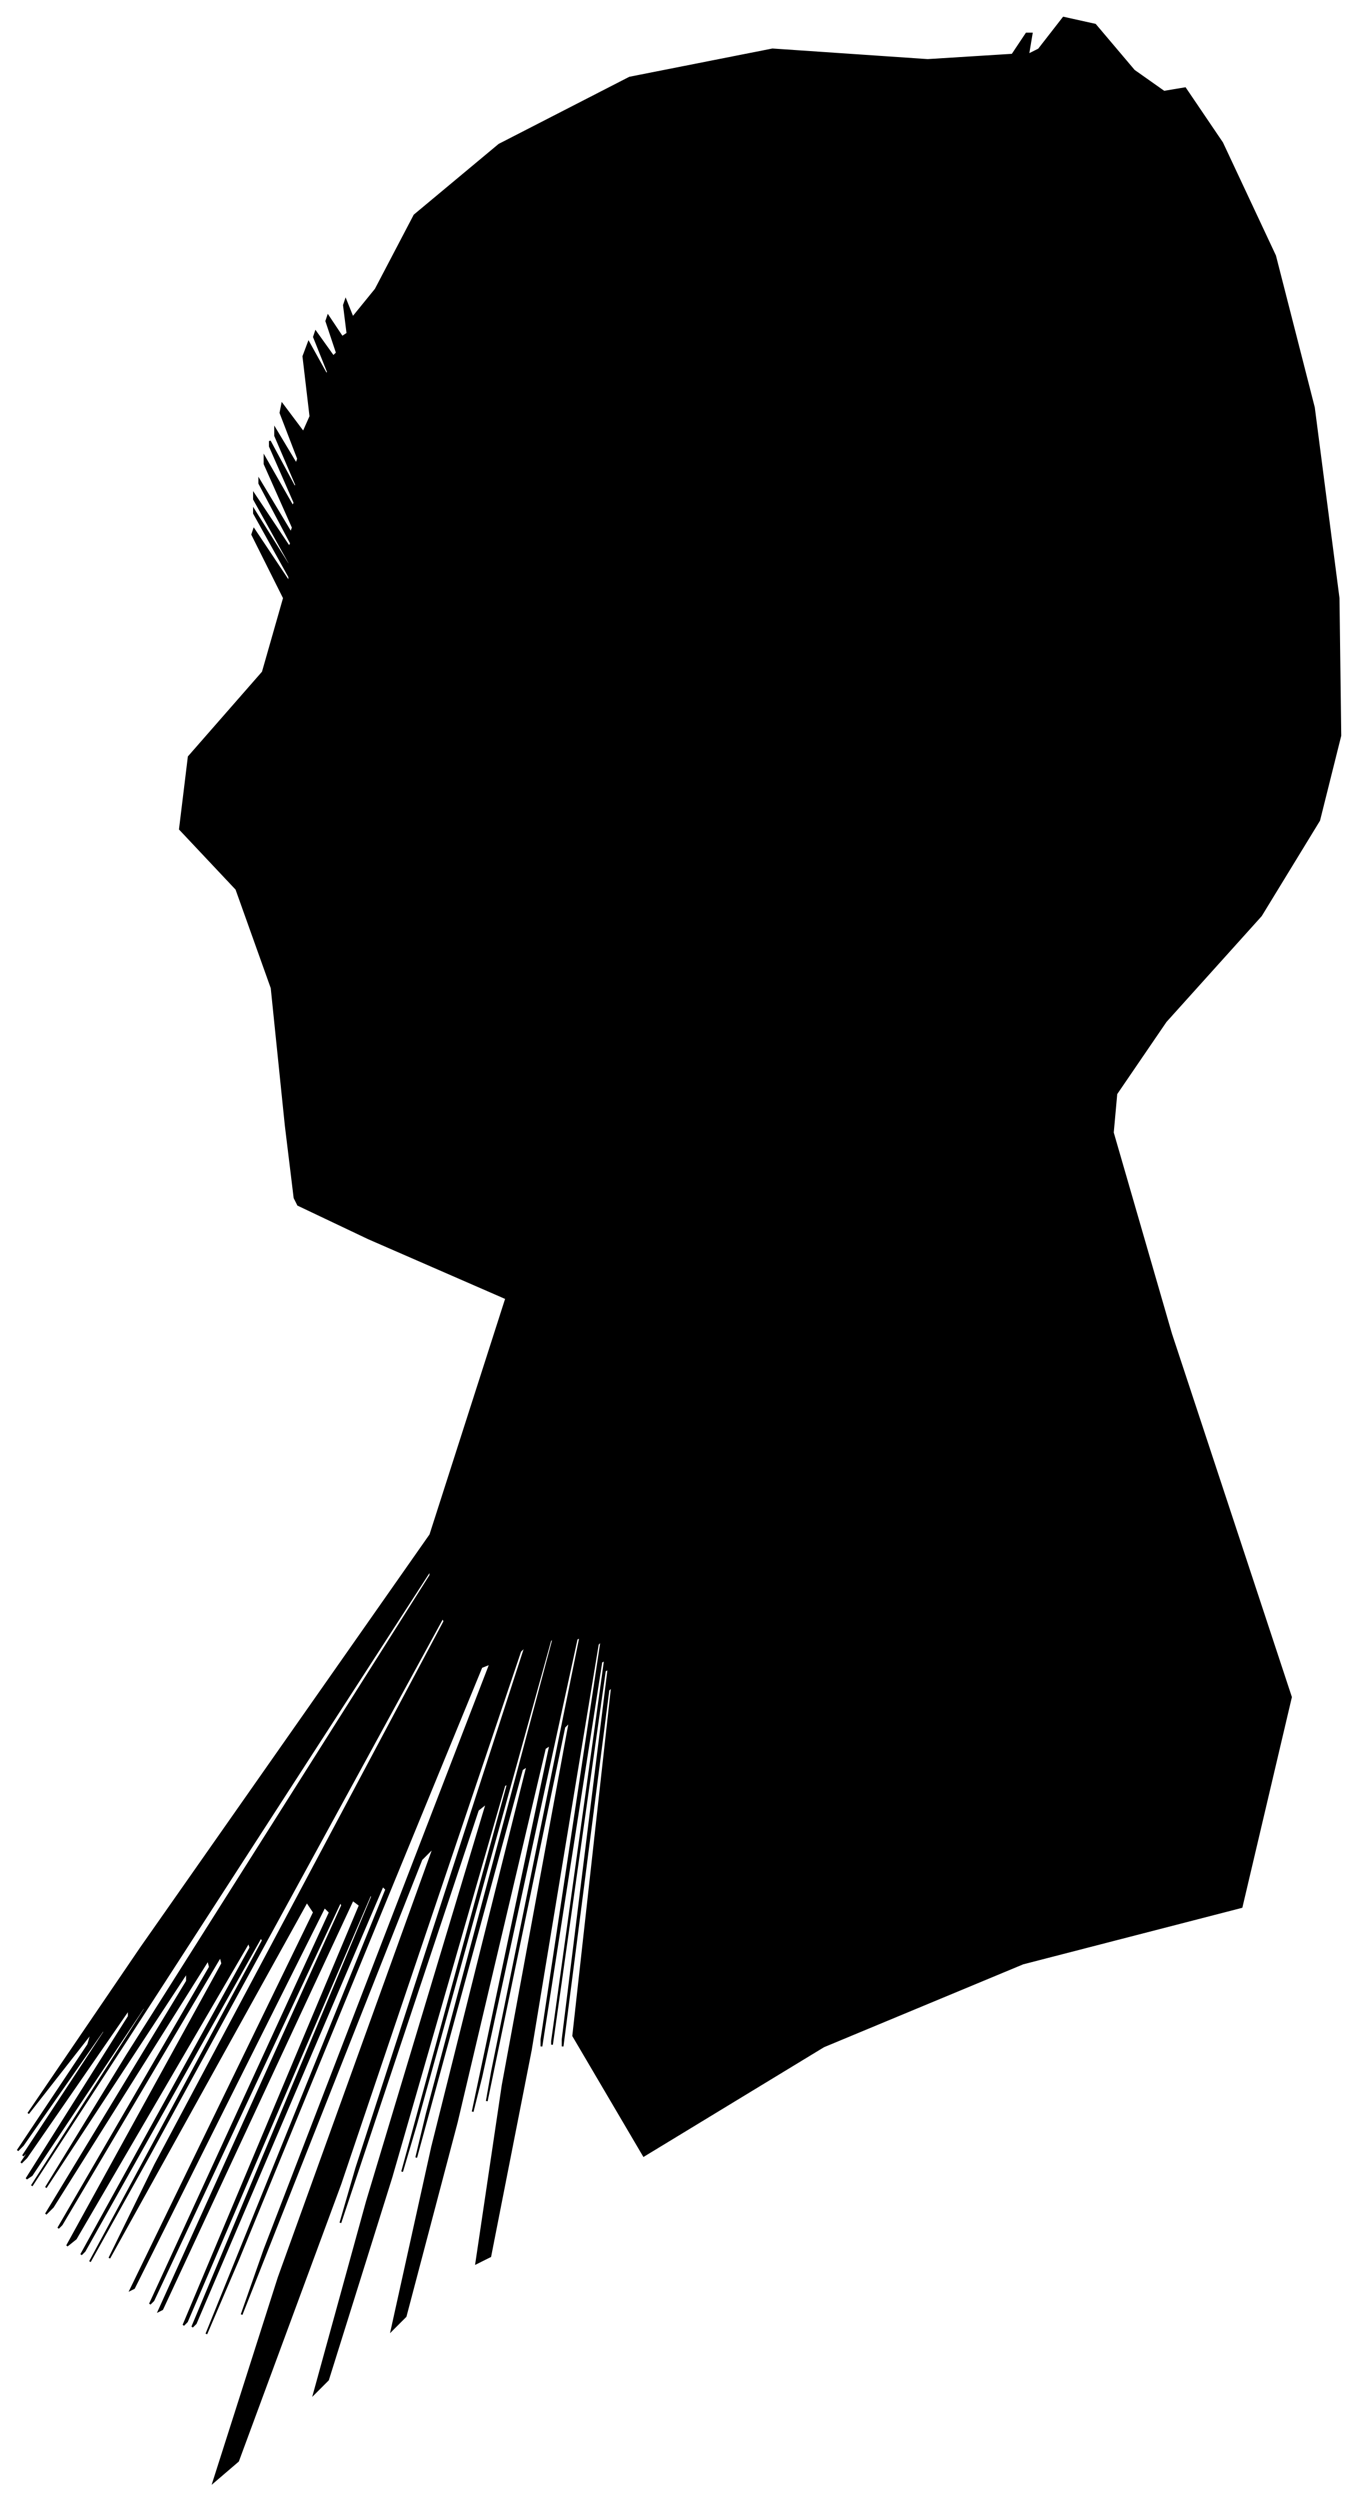 <?xml version="1.0" encoding="UTF-8"?>
<svg xmlns="http://www.w3.org/2000/svg" viewBox="328.00 343.00 770.00 1417.00">
  <path d="M 490.00 981.00 L 482.00 903.00 L 462.00 847.00 L 430.00 813.00 L 435.00 772.00 L 477.00 724.00 L 489.00 682.00 L 471.00 646.00 L 472.00 643.00 L 492.00 673.00 L 492.00 670.00 L 472.00 634.00 L 472.00 632.00 L 492.00 664.00 L 492.00 662.00 L 472.00 626.00 L 472.00 623.00 L 492.00 653.00 L 493.00 651.00 L 475.00 617.00 L 475.00 615.00 L 493.00 645.00 L 494.00 642.00 L 478.00 606.00 L 478.00 602.00 L 494.00 630.00 L 495.00 628.00 L 481.00 596.00 L 481.00 593.00 L 495.00 619.00 L 496.00 618.00 L 484.00 590.00 L 484.00 586.00 L 496.00 606.00 L 497.00 603.00 L 487.00 577.00 L 488.00 572.00 L 500.00 588.00 L 504.00 579.00 L 500.00 545.00 L 503.00 537.00 L 513.00 555.00 L 514.00 554.00 L 506.00 534.00 L 507.00 531.00 L 517.00 545.00 L 519.00 543.00 L 513.00 525.00 L 514.00 522.00 L 522.00 534.00 L 525.00 532.00 L 523.00 516.00 L 524.00 513.00 L 528.00 523.00 L 541.00 507.00 L 563.00 465.00 L 611.00 425.00 L 685.00 387.00 L 766.00 371.00 L 854.00 377.00 L 902.00 374.00 L 910.00 362.00 L 913.00 362.00 L 911.00 374.00 L 917.00 371.00 L 931.00 353.00 L 949.00 357.00 L 971.00 383.00 L 988.00 395.00 L 1000.00 393.00 L 1021.00 424.00 L 1051.00 488.00 L 1073.00 574.00 L 1087.00 682.00 L 1088.00 760.00 L 1076.00 808.00 L 1043.00 862.00 L 989.00 922.00 L 961.00 963.00 L 959.00 985.00 L 992.00 1099.00 L 1060.00 1305.00 L 1032.00 1424.00 L 908.00 1456.00 L 795.00 1503.00 L 693.00 1565.00 L 653.00 1497.00 L 675.00 1299.00 L 673.00 1301.00 L 647.00 1503.00 L 647.00 1499.00 L 673.00 1289.00 L 671.00 1290.00 L 641.00 1502.00 L 641.00 1500.00 L 671.00 1284.00 L 669.00 1285.00 L 635.00 1503.00 L 635.00 1499.00 L 669.00 1273.00 L 667.00 1275.00 L 629.00 1505.00 L 606.00 1622.00 L 598.00 1626.00 L 613.00 1525.00 L 651.00 1319.00 L 648.00 1322.00 L 604.00 1534.00 L 607.00 1517.00 L 657.00 1271.00 L 655.00 1272.00 L 601.00 1520.00 L 596.00 1540.00 L 640.00 1332.00 L 637.00 1334.00 L 587.00 1546.00 L 558.00 1656.00 L 550.00 1664.00 L 573.00 1560.00 L 627.00 1344.00 L 624.00 1346.00 L 564.00 1566.00 L 570.00 1541.00 L 642.00 1271.00 L 640.00 1273.00 L 564.00 1547.00 L 556.00 1574.00 L 616.00 1354.00 L 614.00 1355.00 L 550.00 1577.00 L 514.00 1692.00 L 506.00 1700.00 L 536.00 1591.00 L 604.00 1365.00 L 599.00 1369.00 L 521.00 1603.00 L 530.00 1572.00 L 626.00 1276.00 L 623.00 1279.00 L 521.00 1581.00 L 463.00 1738.00 L 449.00 1750.00 L 486.00 1634.00 L 574.00 1390.00 L 567.00 1397.00 L 465.00 1655.00 L 478.00 1618.00 L 606.00 1286.00 L 601.00 1288.00 L 463.00 1624.00 L 445.00 1666.00 L 547.00 1414.00 L 545.00 1412.00 L 439.00 1660.00 L 437.00 1662.00 L 539.00 1418.00 L 538.00 1417.00 L 434.00 1659.00 L 432.00 1661.00 L 532.00 1423.00 L 528.00 1420.00 L 420.00 1652.00 L 418.00 1653.00 L 522.00 1423.00 L 521.00 1421.00 L 415.00 1647.00 L 413.00 1649.00 L 515.00 1427.00 L 512.00 1424.00 L 404.00 1640.00 L 402.00 1641.00 L 506.00 1427.00 L 502.00 1421.00 L 390.00 1623.00 L 416.00 1570.00 L 580.00 1262.00 L 579.00 1260.00 L 413.00 1564.00 L 379.00 1625.00 L 477.00 1443.00 L 476.00 1441.00 L 376.00 1619.00 L 374.00 1621.00 L 470.00 1447.00 L 469.00 1444.00 L 371.00 1612.00 L 366.00 1616.00 L 454.00 1456.00 L 453.00 1452.00 L 363.00 1604.00 L 361.00 1606.00 L 447.00 1458.00 L 446.00 1454.00 L 358.00 1594.00 L 354.00 1598.00 L 434.00 1466.00 L 434.00 1461.00 L 354.00 1583.00 L 400.00 1508.00 L 572.00 1236.00 L 572.00 1233.00 L 400.00 1499.00 L 346.00 1582.00 L 410.00 1482.00 L 410.00 1480.00 L 346.00 1576.00 L 343.00 1578.00 L 401.00 1486.00 L 401.00 1482.00 L 343.00 1566.00 L 340.00 1569.00 L 392.00 1491.00 L 393.00 1489.00 L 343.00 1563.00 L 341.00 1565.00 L 387.00 1495.00 L 387.00 1493.00 L 341.00 1559.00 L 338.00 1562.00 L 378.00 1502.00 L 380.00 1495.00 L 344.00 1541.00 L 408.00 1447.00 L 572.00 1213.00 L 615.00 1079.00 L 537.00 1045.00 L 497.00 1026.00 L 495.00 1022.00 L 490.00 981.00 Z" fill="black" stroke="black" stroke-width="1"/>
</svg>